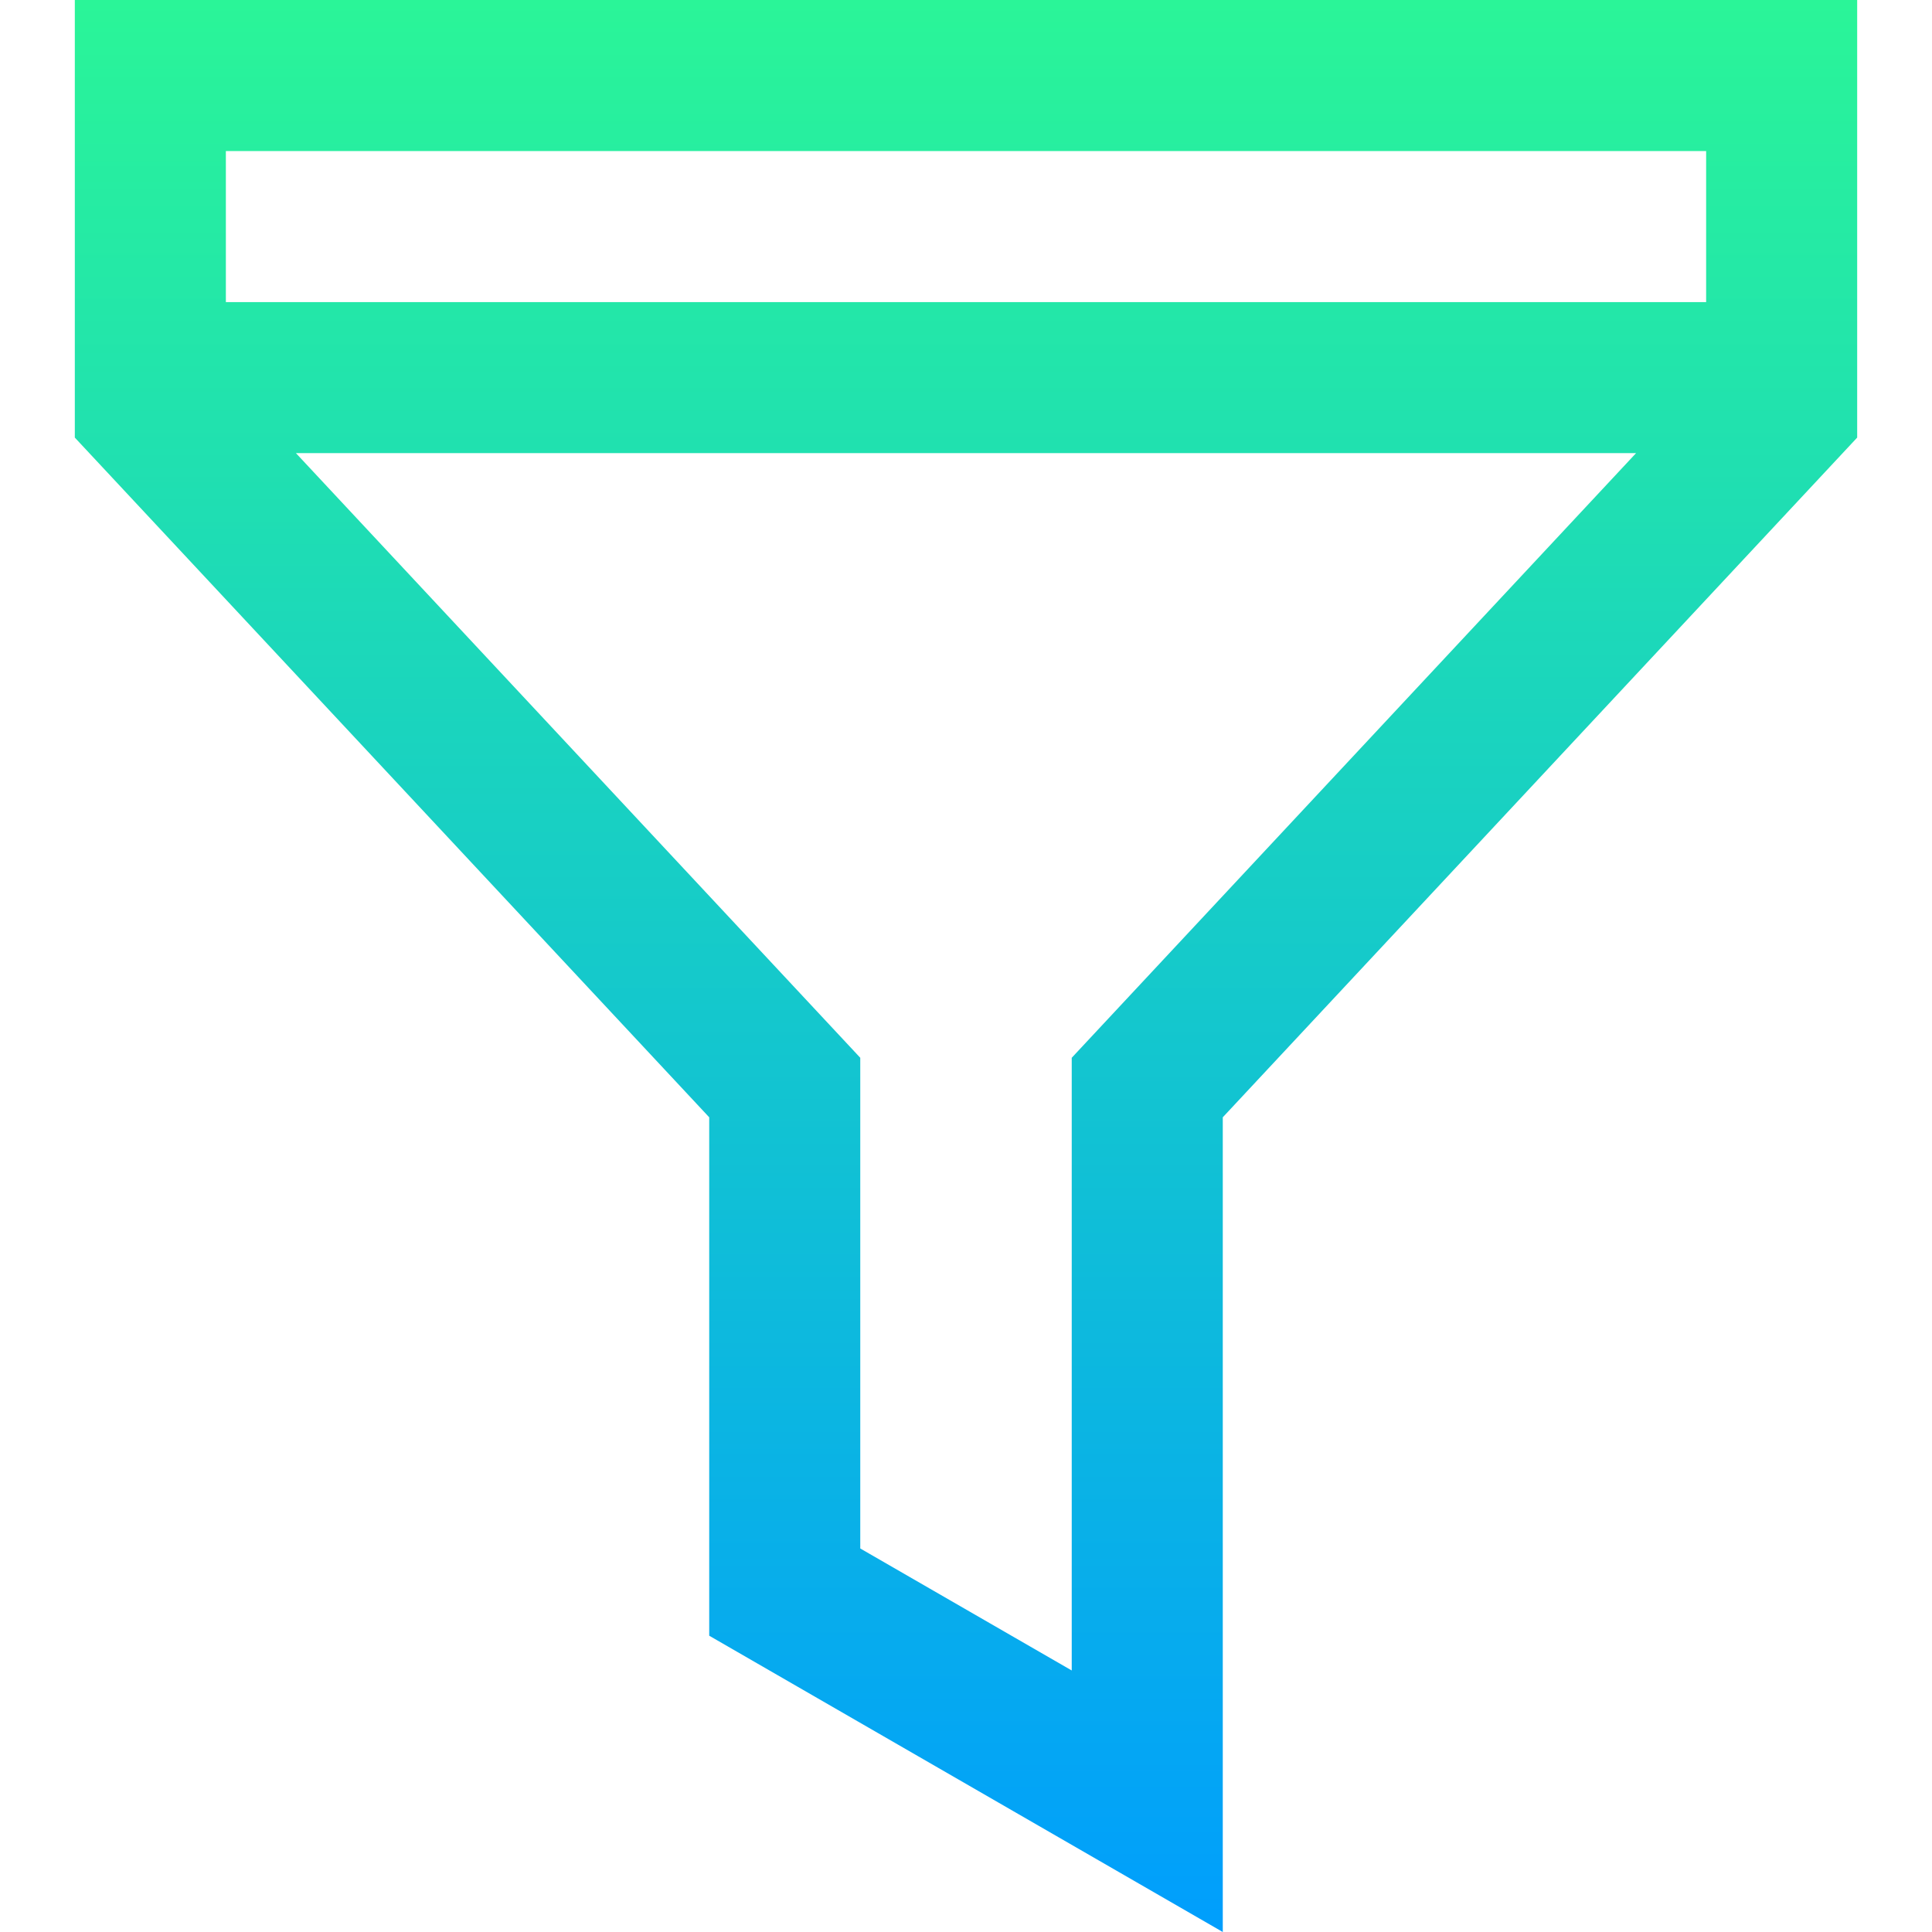 <?xml version="1.0" encoding="iso-8859-1"?>
<!-- Generator: Adobe Illustrator 19.0.0, SVG Export Plug-In . SVG Version: 6.00 Build 0)  -->
<svg version="1.1" id="Capa_1" xmlns="http://www.w3.org/2000/svg" xmlns:xlink="http://www.w3.org/1999/xlink" x="0px" y="0px"
	 viewBox="0 0 512 512" style="enable-background:new 0 0 512 512;" xml:space="preserve">
<linearGradient id="SVGID_1_" gradientUnits="userSpaceOnUse" x1="255.778" y1="514.101" x2="255.778" y2="2.473" gradientTransform="matrix(1.001 0 0 -1.001 0.036 514.475)">
	<stop  offset="0" style="stop-color:#2AF598"/>
	<stop  offset="1" style="stop-color:#009EFD"/>
</linearGradient>
<path style="fill:url(#SVGID_1_);" d="M19.828,0v115.967l168.122,180.131v137.383L324.049,512V296.098l168.122-180.131V0H19.828z
	 M452.143,40.029v40.029H59.857V40.029H452.143z M284.02,280.321v162.373l-56.041-32.331V280.321L78.429,120.087h355.143
	L284.02,280.321z"/>
<g>
</g>
<g>
</g>
<g>
</g>
<g>
</g>
<g>
</g>
<g>
</g>
<g>
</g>
<g>
</g>
<g>
</g>
<g>
</g>
<g>
</g>
<g>
</g>
<g>
</g>
<g>
</g>
<g>
</g>
</svg>
